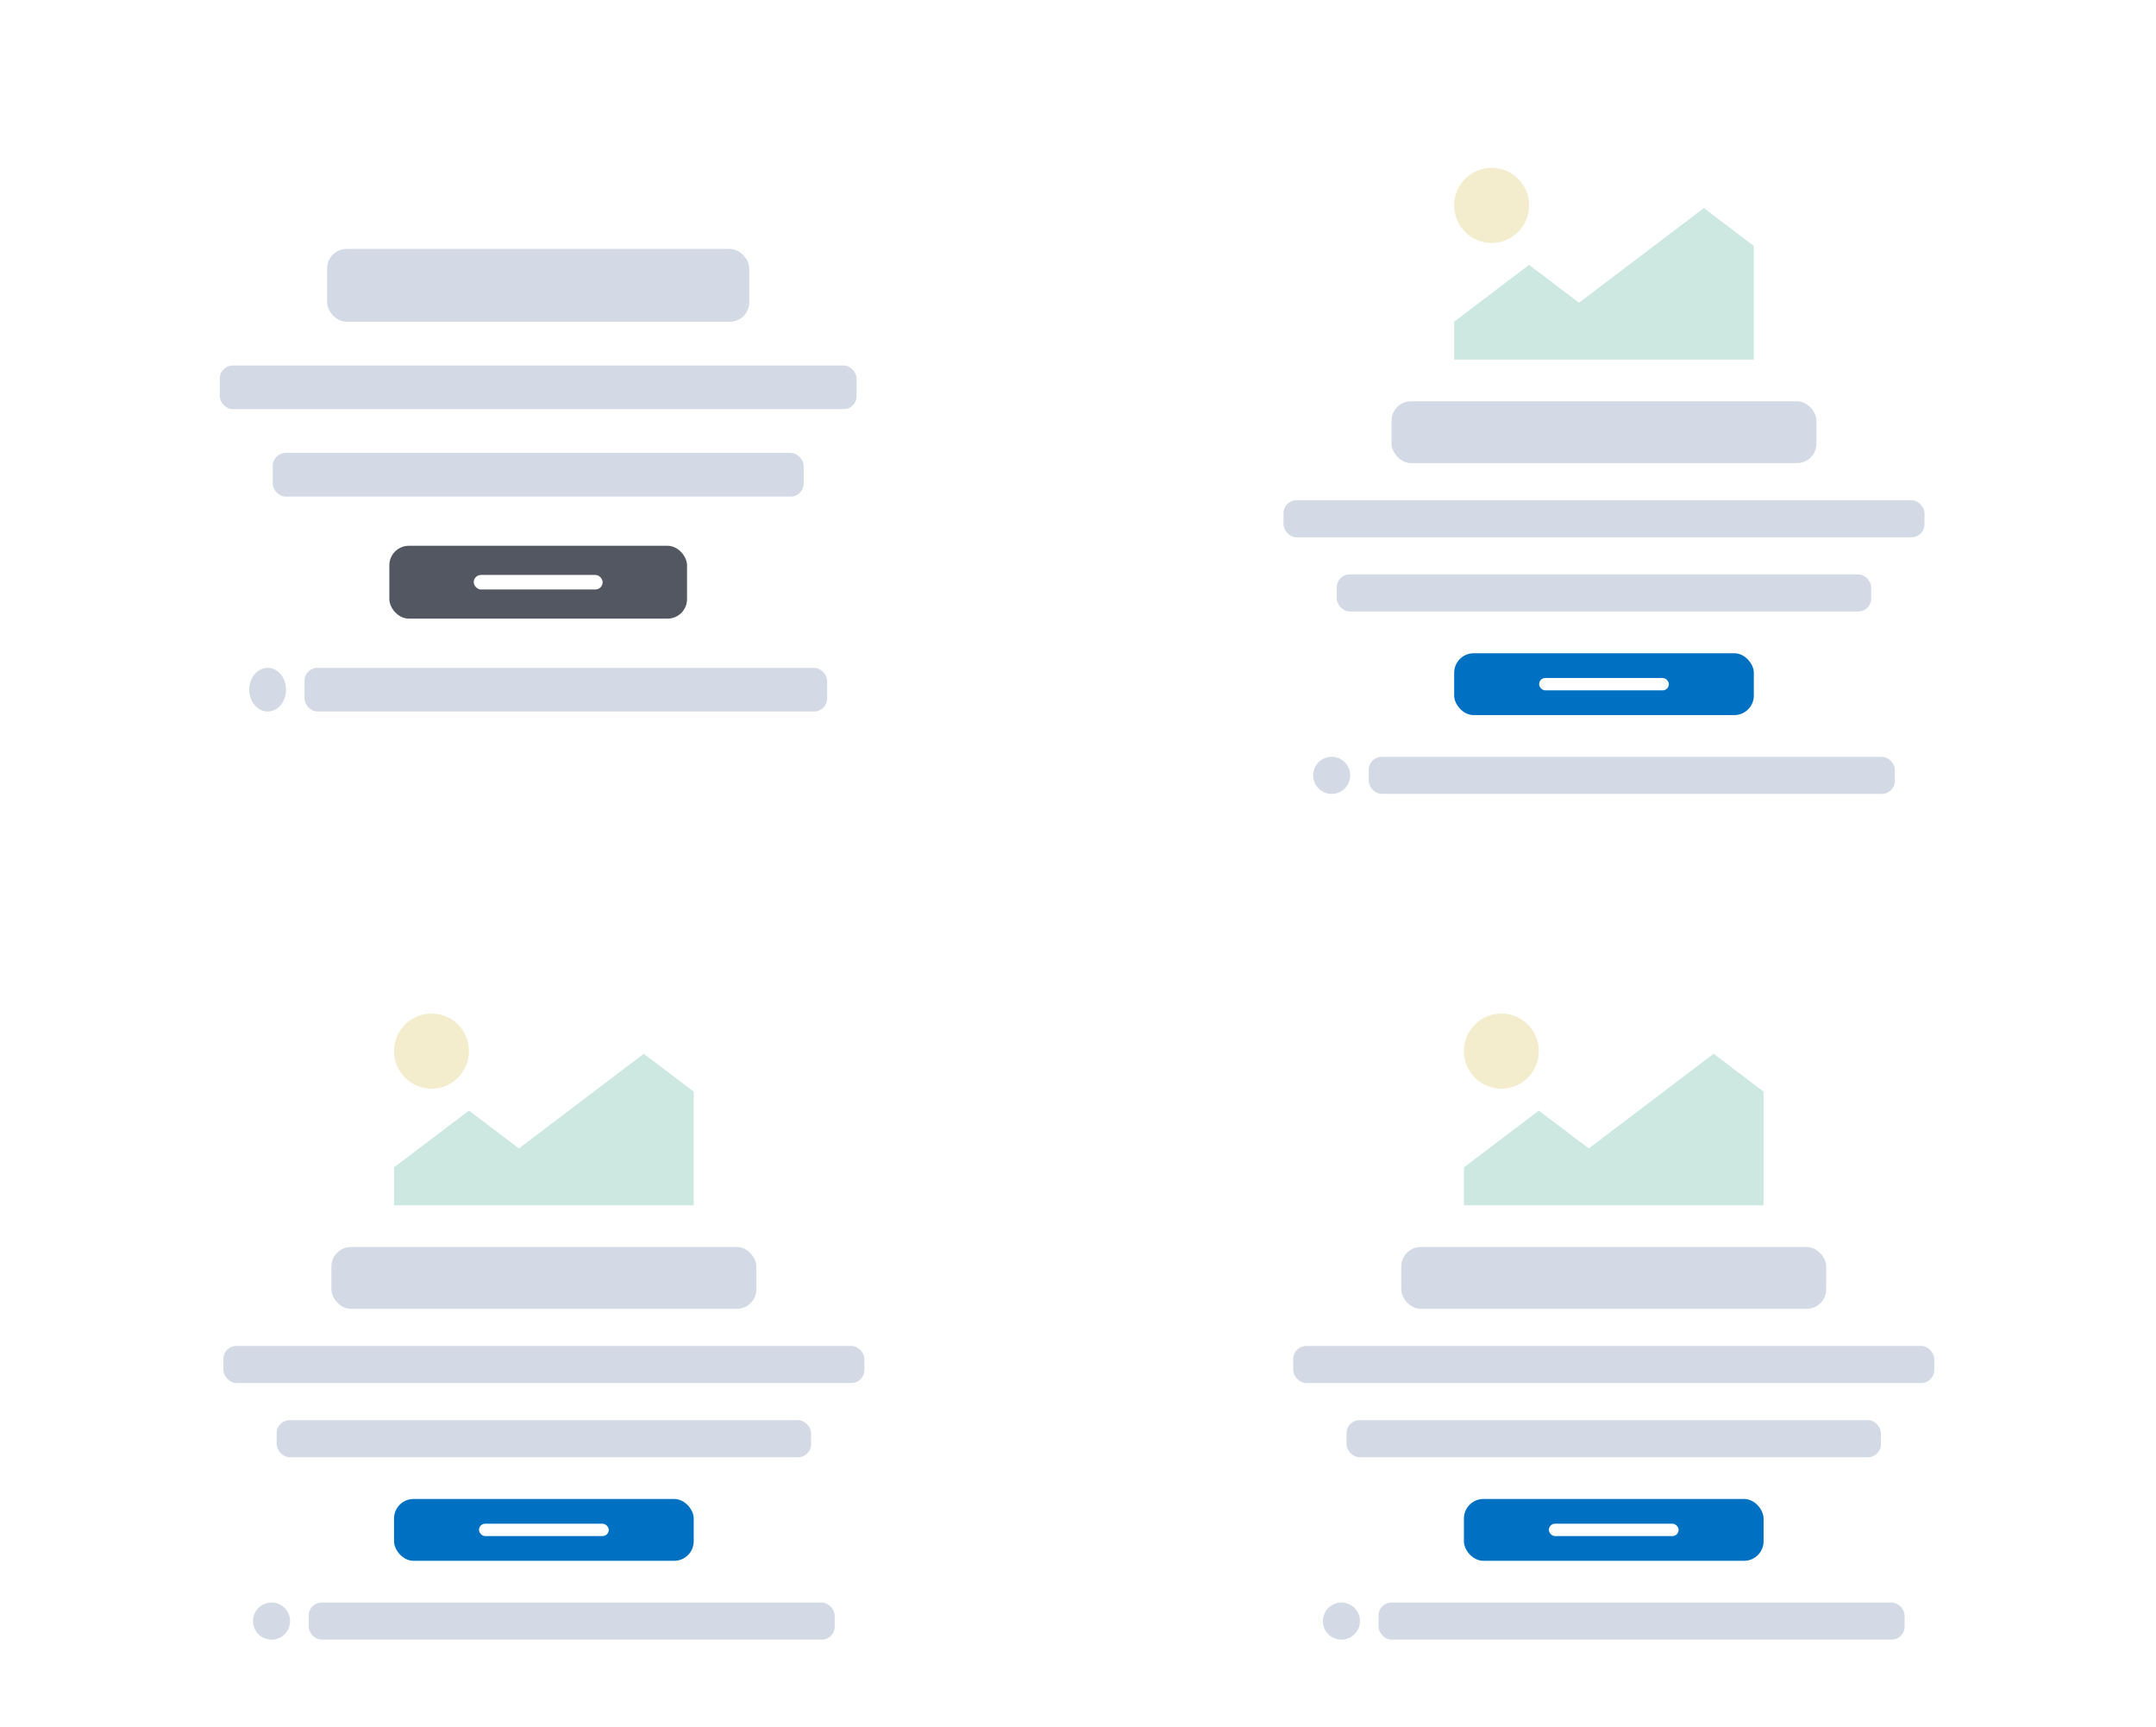 <svg width="663" height="531" viewBox="0 0 663 531" fill="none" xmlns="http://www.w3.org/2000/svg">
<g filter="url(#filter0_dddd_2_8640)">
<rect x="14.737" y="5.733" width="301.529" height="235.701" rx="6" fill="white"/>
<rect x="100.59" y="52.327" width="129.82" height="22.396" rx="6" fill="#D3DAE6"/>
<rect x="119.728" y="143.591" width="91.544" height="22.396" rx="6" fill="#525761"/>
<rect x="145.681" y="152.549" width="39.638" height="4.479" rx="2.24" fill="white"/>
<rect x="93.633" y="181.104" width="160.721" height="13.438" rx="4" fill="#D3DAE6"/>
<ellipse cx="82.308" cy="187.823" rx="5.662" ry="6.719" fill="#D3DAE6"/>
<rect x="67.586" y="88.16" width="195.828" height="13.438" rx="4" fill="#D3DAE6"/>
<rect x="83.866" y="115.036" width="163.269" height="13.438" rx="4" fill="#D3DAE6"/>
<mask id="path-11-inside-1_2_8640" fill="white">
<rect x="341.74" y="6.686" width="301.529" height="198.748" rx="6"/>
</mask>
<rect x="341.74" y="6.686" width="301.529" height="198.748" rx="6" fill="white" stroke="#D3DAE6" stroke-width="16" mask="url(#path-11-inside-1_2_8640)"/>
<rect x="341.488" y="6.283" width="303.526" height="234.328" rx="6" fill="white"/>
<g opacity="0.3">
<path d="M470.213 38.947C470.213 45.324 465.055 50.493 458.694 50.493C452.332 50.493 447.175 45.324 447.175 38.947C447.175 32.57 452.332 27.401 458.694 27.401C465.055 27.401 470.213 32.57 470.213 38.947Z" fill="#D6BF57"/>
<path d="M447.175 86.332V74.688L470.213 57.223L485.571 68.866L523.967 39.757L539.325 51.401V86.332H447.175Z" fill="#54B399"/>
</g>
<rect x="427.91" y="99.163" width="130.68" height="19.01" rx="6" fill="#D3DAE6"/>
<rect x="447.175" y="176.629" width="92.15" height="19.01" rx="6" fill="#0071C2"/>
<rect x="473.3" y="184.233" width="39.9" height="3.802" rx="1.901" fill="white"/>
<rect x="420.908" y="208.47" width="161.785" height="11.406" rx="4" fill="#D3DAE6"/>
<ellipse cx="409.508" cy="214.173" rx="5.7" ry="5.703" fill="#D3DAE6"/>
<rect x="394.688" y="129.579" width="197.125" height="11.406" rx="4" fill="#D3DAE6"/>
<rect x="411.075" y="152.391" width="164.35" height="11.406" rx="4" fill="#D3DAE6"/>
<mask id="path-24-inside-2_2_8640" fill="white">
<rect x="15.74" y="266.686" width="301.529" height="198.748" rx="6"/>
</mask>
<rect x="15.74" y="266.686" width="301.529" height="198.748" rx="6" fill="white" stroke="#D3DAE6" stroke-width="16" mask="url(#path-24-inside-2_2_8640)"/>
<rect x="15.488" y="266.283" width="303.526" height="234.328" rx="6" fill="white"/>
<g opacity="0.3">
<path d="M144.213 298.947C144.213 305.324 139.055 310.493 132.694 310.493C126.332 310.493 121.175 305.324 121.175 298.947C121.175 292.57 126.332 287.401 132.694 287.401C139.055 287.401 144.213 292.57 144.213 298.947Z" fill="#D6BF57"/>
<path d="M121.175 346.332V334.688L144.213 317.223L159.571 328.866L197.967 299.757L213.325 311.401V346.332H121.175Z" fill="#54B399"/>
</g>
<rect x="101.91" y="359.163" width="130.68" height="19.01" rx="6" fill="#D3DAE6"/>
<rect x="121.175" y="436.629" width="92.15" height="19.01" rx="6" fill="#0071C2"/>
<rect x="147.3" y="444.233" width="39.9" height="3.802" rx="1.901" fill="white"/>
<rect x="94.908" y="468.47" width="161.785" height="11.406" rx="4" fill="#D3DAE6"/>
<ellipse cx="83.508" cy="474.173" rx="5.7" ry="5.703" fill="#D3DAE6"/>
<rect x="68.688" y="389.579" width="197.125" height="11.406" rx="4" fill="#D3DAE6"/>
<rect x="85.075" y="412.391" width="164.35" height="11.406" rx="4" fill="#D3DAE6"/>
<mask id="path-37-inside-3_2_8640" fill="white">
<rect x="344.74" y="266.686" width="301.529" height="198.748" rx="6"/>
</mask>
<rect x="344.74" y="266.686" width="301.529" height="198.748" rx="6" fill="white" stroke="#D3DAE6" stroke-width="16" mask="url(#path-37-inside-3_2_8640)"/>
<rect x="344.488" y="266.283" width="303.526" height="234.328" rx="6" fill="white"/>
<g opacity="0.3">
<path d="M473.213 298.947C473.213 305.324 468.055 310.493 461.694 310.493C455.332 310.493 450.175 305.324 450.175 298.947C450.175 292.57 455.332 287.401 461.694 287.401C468.055 287.401 473.213 292.57 473.213 298.947Z" fill="#D6BF57"/>
<path d="M450.175 346.332V334.688L473.213 317.223L488.571 328.866L526.967 299.757L542.325 311.401V346.332H450.175Z" fill="#54B399"/>
</g>
<rect x="430.91" y="359.163" width="130.68" height="19.01" rx="6" fill="#D3DAE6"/>
<rect x="450.175" y="436.629" width="92.15" height="19.01" rx="6" fill="#0071C2"/>
<rect x="476.3" y="444.233" width="39.9" height="3.802" rx="1.901" fill="white"/>
<rect x="423.908" y="468.47" width="161.785" height="11.406" rx="4" fill="#D3DAE6"/>
<ellipse cx="412.508" cy="474.173" rx="5.7" ry="5.703" fill="#D3DAE6"/>
<rect x="397.688" y="389.579" width="197.125" height="11.406" rx="4" fill="#D3DAE6"/>
<rect x="414.075" y="412.391" width="164.35" height="11.406" rx="4" fill="#D3DAE6"/>
</g>
<defs>
<filter id="filter0_dddd_2_8640" x="0.5" y="0.134" width="662.491" height="530.3" filterUnits="userSpaceOnUse" color-interpolation-filters="sRGB">
<feFlood flood-opacity="0" result="BackgroundImageFix"/>
<feColorMatrix in="SourceAlpha" type="matrix" values="0 0 0 0 0 0 0 0 0 0 0 0 0 0 0 0 0 0 127 0" result="hardAlpha"/>
<feMorphology radius="1" operator="erode" in="SourceAlpha" result="effect1_dropShadow_2_8640"/>
<feOffset dy="15"/>
<feGaussianBlur stdDeviation="7.5"/>
<feColorMatrix type="matrix" values="0 0 0 0 0 0 0 0 0 0 0 0 0 0 0 0 0 0 0.04 0"/>
<feBlend mode="normal" in2="BackgroundImageFix" result="effect1_dropShadow_2_8640"/>
<feColorMatrix in="SourceAlpha" type="matrix" values="0 0 0 0 0 0 0 0 0 0 0 0 0 0 0 0 0 0 127 0" result="hardAlpha"/>
<feMorphology radius="1" operator="erode" in="SourceAlpha" result="effect2_dropShadow_2_8640"/>
<feOffset dy="5.7"/>
<feGaussianBlur stdDeviation="6"/>
<feColorMatrix type="matrix" values="0 0 0 0 0 0 0 0 0 0 0 0 0 0 0 0 0 0 0.05 0"/>
<feBlend mode="normal" in2="effect1_dropShadow_2_8640" result="effect2_dropShadow_2_8640"/>
<feColorMatrix in="SourceAlpha" type="matrix" values="0 0 0 0 0 0 0 0 0 0 0 0 0 0 0 0 0 0 127 0" result="hardAlpha"/>
<feMorphology radius="1" operator="erode" in="SourceAlpha" result="effect3_dropShadow_2_8640"/>
<feOffset dy="2.6"/>
<feGaussianBlur stdDeviation="4"/>
<feColorMatrix type="matrix" values="0 0 0 0 0 0 0 0 0 0 0 0 0 0 0 0 0 0 0.06 0"/>
<feBlend mode="normal" in2="effect2_dropShadow_2_8640" result="effect3_dropShadow_2_8640"/>
<feColorMatrix in="SourceAlpha" type="matrix" values="0 0 0 0 0 0 0 0 0 0 0 0 0 0 0 0 0 0 127 0" result="hardAlpha"/>
<feMorphology radius="1" operator="erode" in="SourceAlpha" result="effect4_dropShadow_2_8640"/>
<feOffset dy="0.9"/>
<feGaussianBlur stdDeviation="2"/>
<feColorMatrix type="matrix" values="0 0 0 0 0 0 0 0 0 0 0 0 0 0 0 0 0 0 0.08 0"/>
<feBlend mode="normal" in2="effect3_dropShadow_2_8640" result="effect4_dropShadow_2_8640"/>
<feBlend mode="normal" in="SourceGraphic" in2="effect4_dropShadow_2_8640" result="shape"/>
</filter>
</defs>
</svg>
